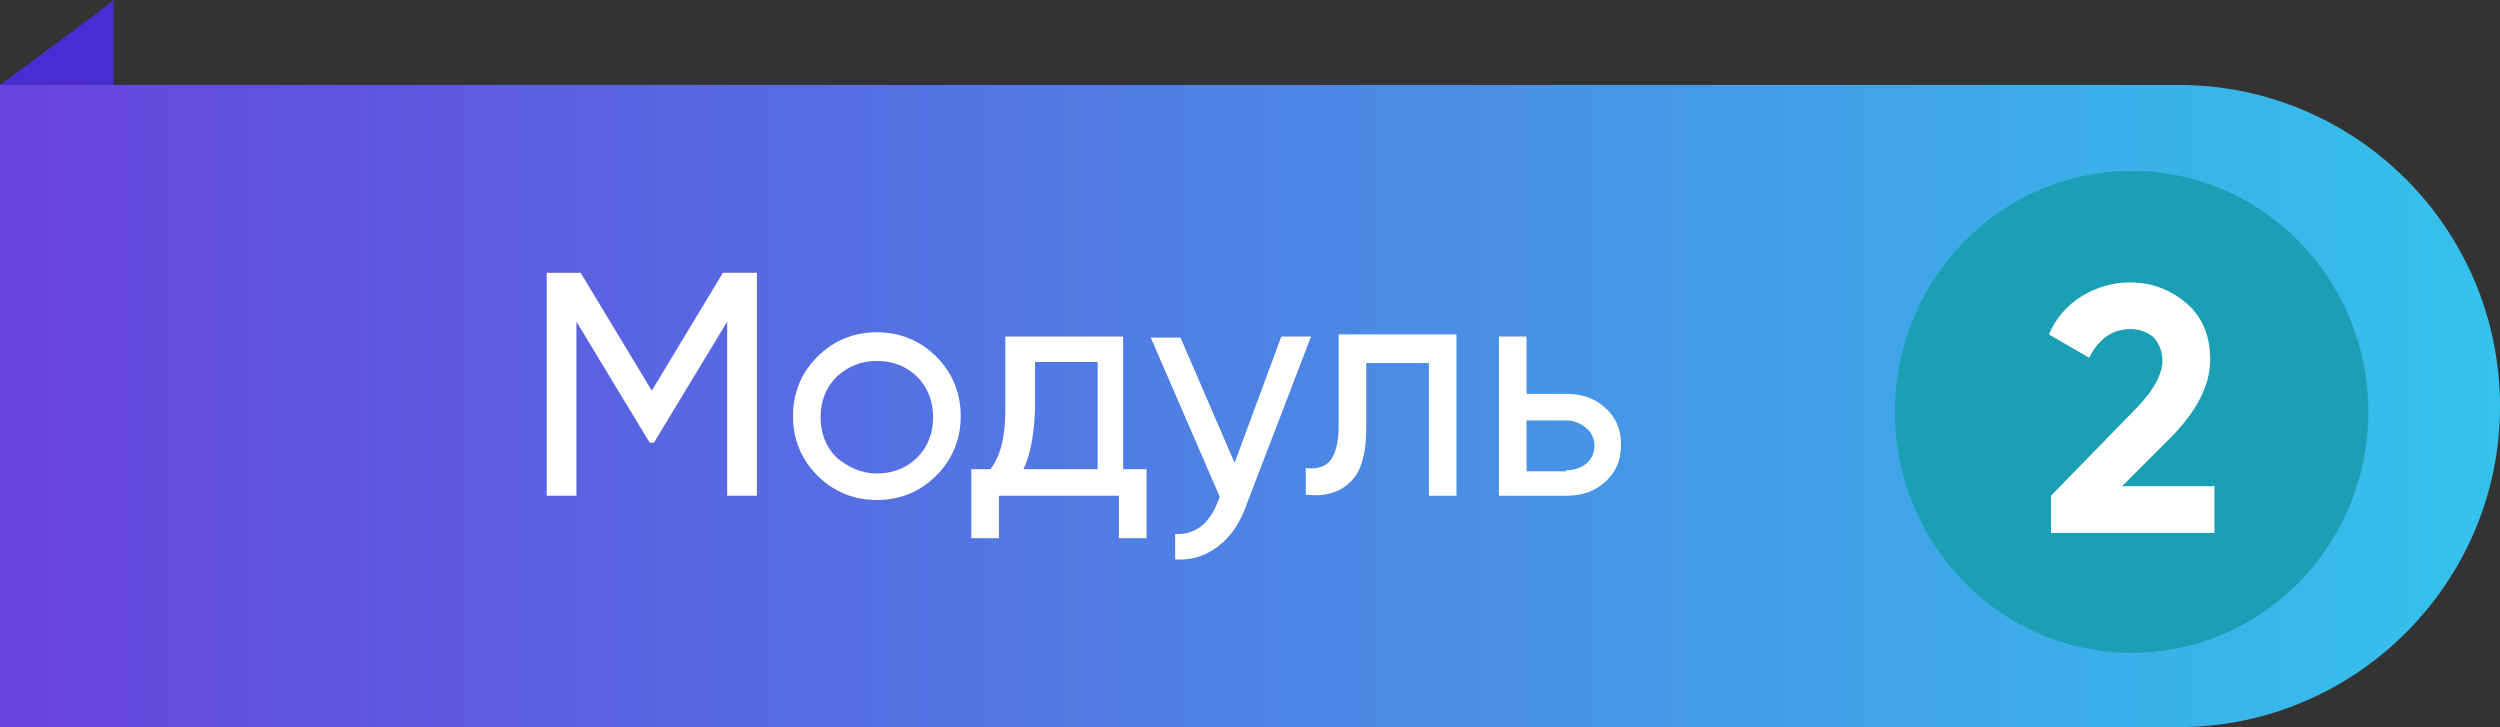 <?xml version="1.0" encoding="utf-8"?>
<!-- Generator: Adobe Illustrator 24.0.2, SVG Export Plug-In . SVG Version: 6.00 Build 0)  -->
<svg version="1.1" id="b75ffde3-65ff-4761-a8e9-ebaeba35e9db"
	 xmlns="http://www.w3.org/2000/svg" xmlns:xlink="http://www.w3.org/1999/xlink" x="0px" y="0px" viewBox="0 0 235.5 68.5"
	 style="enable-background:new 0 0 235.5 68.5;" xml:space="preserve">
<rect x="0" y="0" width="235.5" height="68.5" fill="#333333" stroke="none"/>
<style type="text/css">
	.st0{fill:url(#SVGID_1_);}
	.st1{fill:#492DD3;}
	.st2{fill:#34C3EC;}
	.st3{opacity:0.5;}
	.st4{fill:#007C7C;}
	.st5{enable-background:new    ;}
	.st6{fill:#FFFFFF;}
</style>
<linearGradient id="SVGID_1_" gradientUnits="userSpaceOnUse" x1="0" y1="31.75" x2="235.5" y2="31.75" gradientTransform="matrix(1 0 0 -1 0 70)">
	<stop  offset="0" style="stop-color:#6743DD"/>
	<stop  offset="1" style="stop-color:#34C3EC"/>
</linearGradient>
<path class="st0" d="M205.2,68.5H0V8h205.2c16.7,0,30.3,13.5,30.3,30.3l0,0C235.5,54.9,221.9,68.5,205.2,68.5z"/>
<path class="st1" d="M10.7,0C10.5,0.3,0,8,0,8h10.7V0z"/>
<g>
	<g>
		<ellipse class="st2" cx="200.8" cy="38.8" rx="22.3" ry="22.7"/>
	</g>
	<g class="st3">
		<ellipse class="st4" cx="200.8" cy="38.8" rx="22.3" ry="22.7"/>
	</g>
</g>
<g>
	<g class="st5">
		<path class="st6" d="M71.3,25.7v21h-2.8V30.3l-6.9,11.4h-0.4l-6.9-11.4v16.4h-2.8v-21h3.2l6.7,11.1l6.7-11.1H71.3z"/>
		<path class="st6" d="M88.2,44.8c-1.5,1.5-3.4,2.3-5.6,2.3s-4.1-0.8-5.6-2.3c-1.5-1.5-2.3-3.4-2.3-5.6s0.8-4.1,2.3-5.6
			c1.5-1.5,3.4-2.3,5.6-2.3s4.1,0.8,5.6,2.3c1.5,1.5,2.3,3.4,2.3,5.6S89.7,43.3,88.2,44.8z M82.6,44.6c1.5,0,2.8-0.5,3.8-1.5
			c1-1,1.5-2.3,1.5-3.8c0-1.5-0.5-2.8-1.5-3.8c-1-1-2.3-1.5-3.8-1.5c-1.5,0-2.7,0.5-3.8,1.5c-1,1-1.5,2.3-1.5,3.8
			c0,1.5,0.5,2.8,1.5,3.8C79.9,44,81.1,44.6,82.6,44.6z"/>
		<path class="st6" d="M105.9,44.2h2.1v6.5h-2.6v-4H94.1v4h-2.6v-6.5h1.8c1-1.3,1.4-3.2,1.4-5.5v-7h11.1V44.2z M96.4,44.2h7V34.1
			h-5.9v4.5C97.4,40.9,97.1,42.8,96.4,44.2z"/>
		<path class="st6" d="M120.7,31.7h2.8l-6.1,15.9c-0.6,1.7-1.5,3-2.7,3.9c-1.2,0.9-2.5,1.3-4,1.2v-2.4c1.8,0.1,3.2-0.9,4-3l0.2-0.5
			l-6.5-15h2.8l5.1,11.8L120.7,31.7z"/>
		<path class="st6" d="M137.2,31.7v15h-2.6V34.2h-5.9v6.1c0,2.5-0.5,4.2-1.5,5.1c-1,1-2.4,1.4-4.2,1.2v-2.5c1,0.1,1.8-0.1,2.3-0.7
			s0.8-1.7,0.8-3.3v-8.6H137.2z"/>
		<path class="st6" d="M147.5,37.1c1.5,0,2.7,0.4,3.7,1.3c1,0.9,1.5,2,1.5,3.5s-0.5,2.6-1.5,3.5c-1,0.9-2.2,1.3-3.7,1.3h-6.3v-15
			h2.6v5.4H147.5z M147.5,44.3c0.7,0,1.4-0.2,1.9-0.6c0.5-0.4,0.8-1,0.8-1.7s-0.3-1.3-0.8-1.7c-0.5-0.4-1.1-0.7-1.9-0.7h-3.7v4.8
			H147.5z"/>
	</g>
</g>
<g class="st5">
	<path class="st6" d="M193.2,50.1v-3.4l7.9-8.1c1.8-1.8,2.6-3.4,2.6-4.6c0-0.9-0.3-1.6-0.8-2.2c-0.6-0.5-1.3-0.8-2.2-0.8
		c-1.7,0-3,0.9-3.9,2.7l-3.8-2.2c0.7-1.6,1.8-2.8,3.1-3.6s2.9-1.3,4.5-1.3c2.1,0,3.9,0.7,5.4,2c1.5,1.3,2.2,3.1,2.2,5.3
		c0,2.4-1.3,4.9-3.8,7.4l-4.5,4.5h8.7v4.4H193.2z"/>
</g>
</svg>
